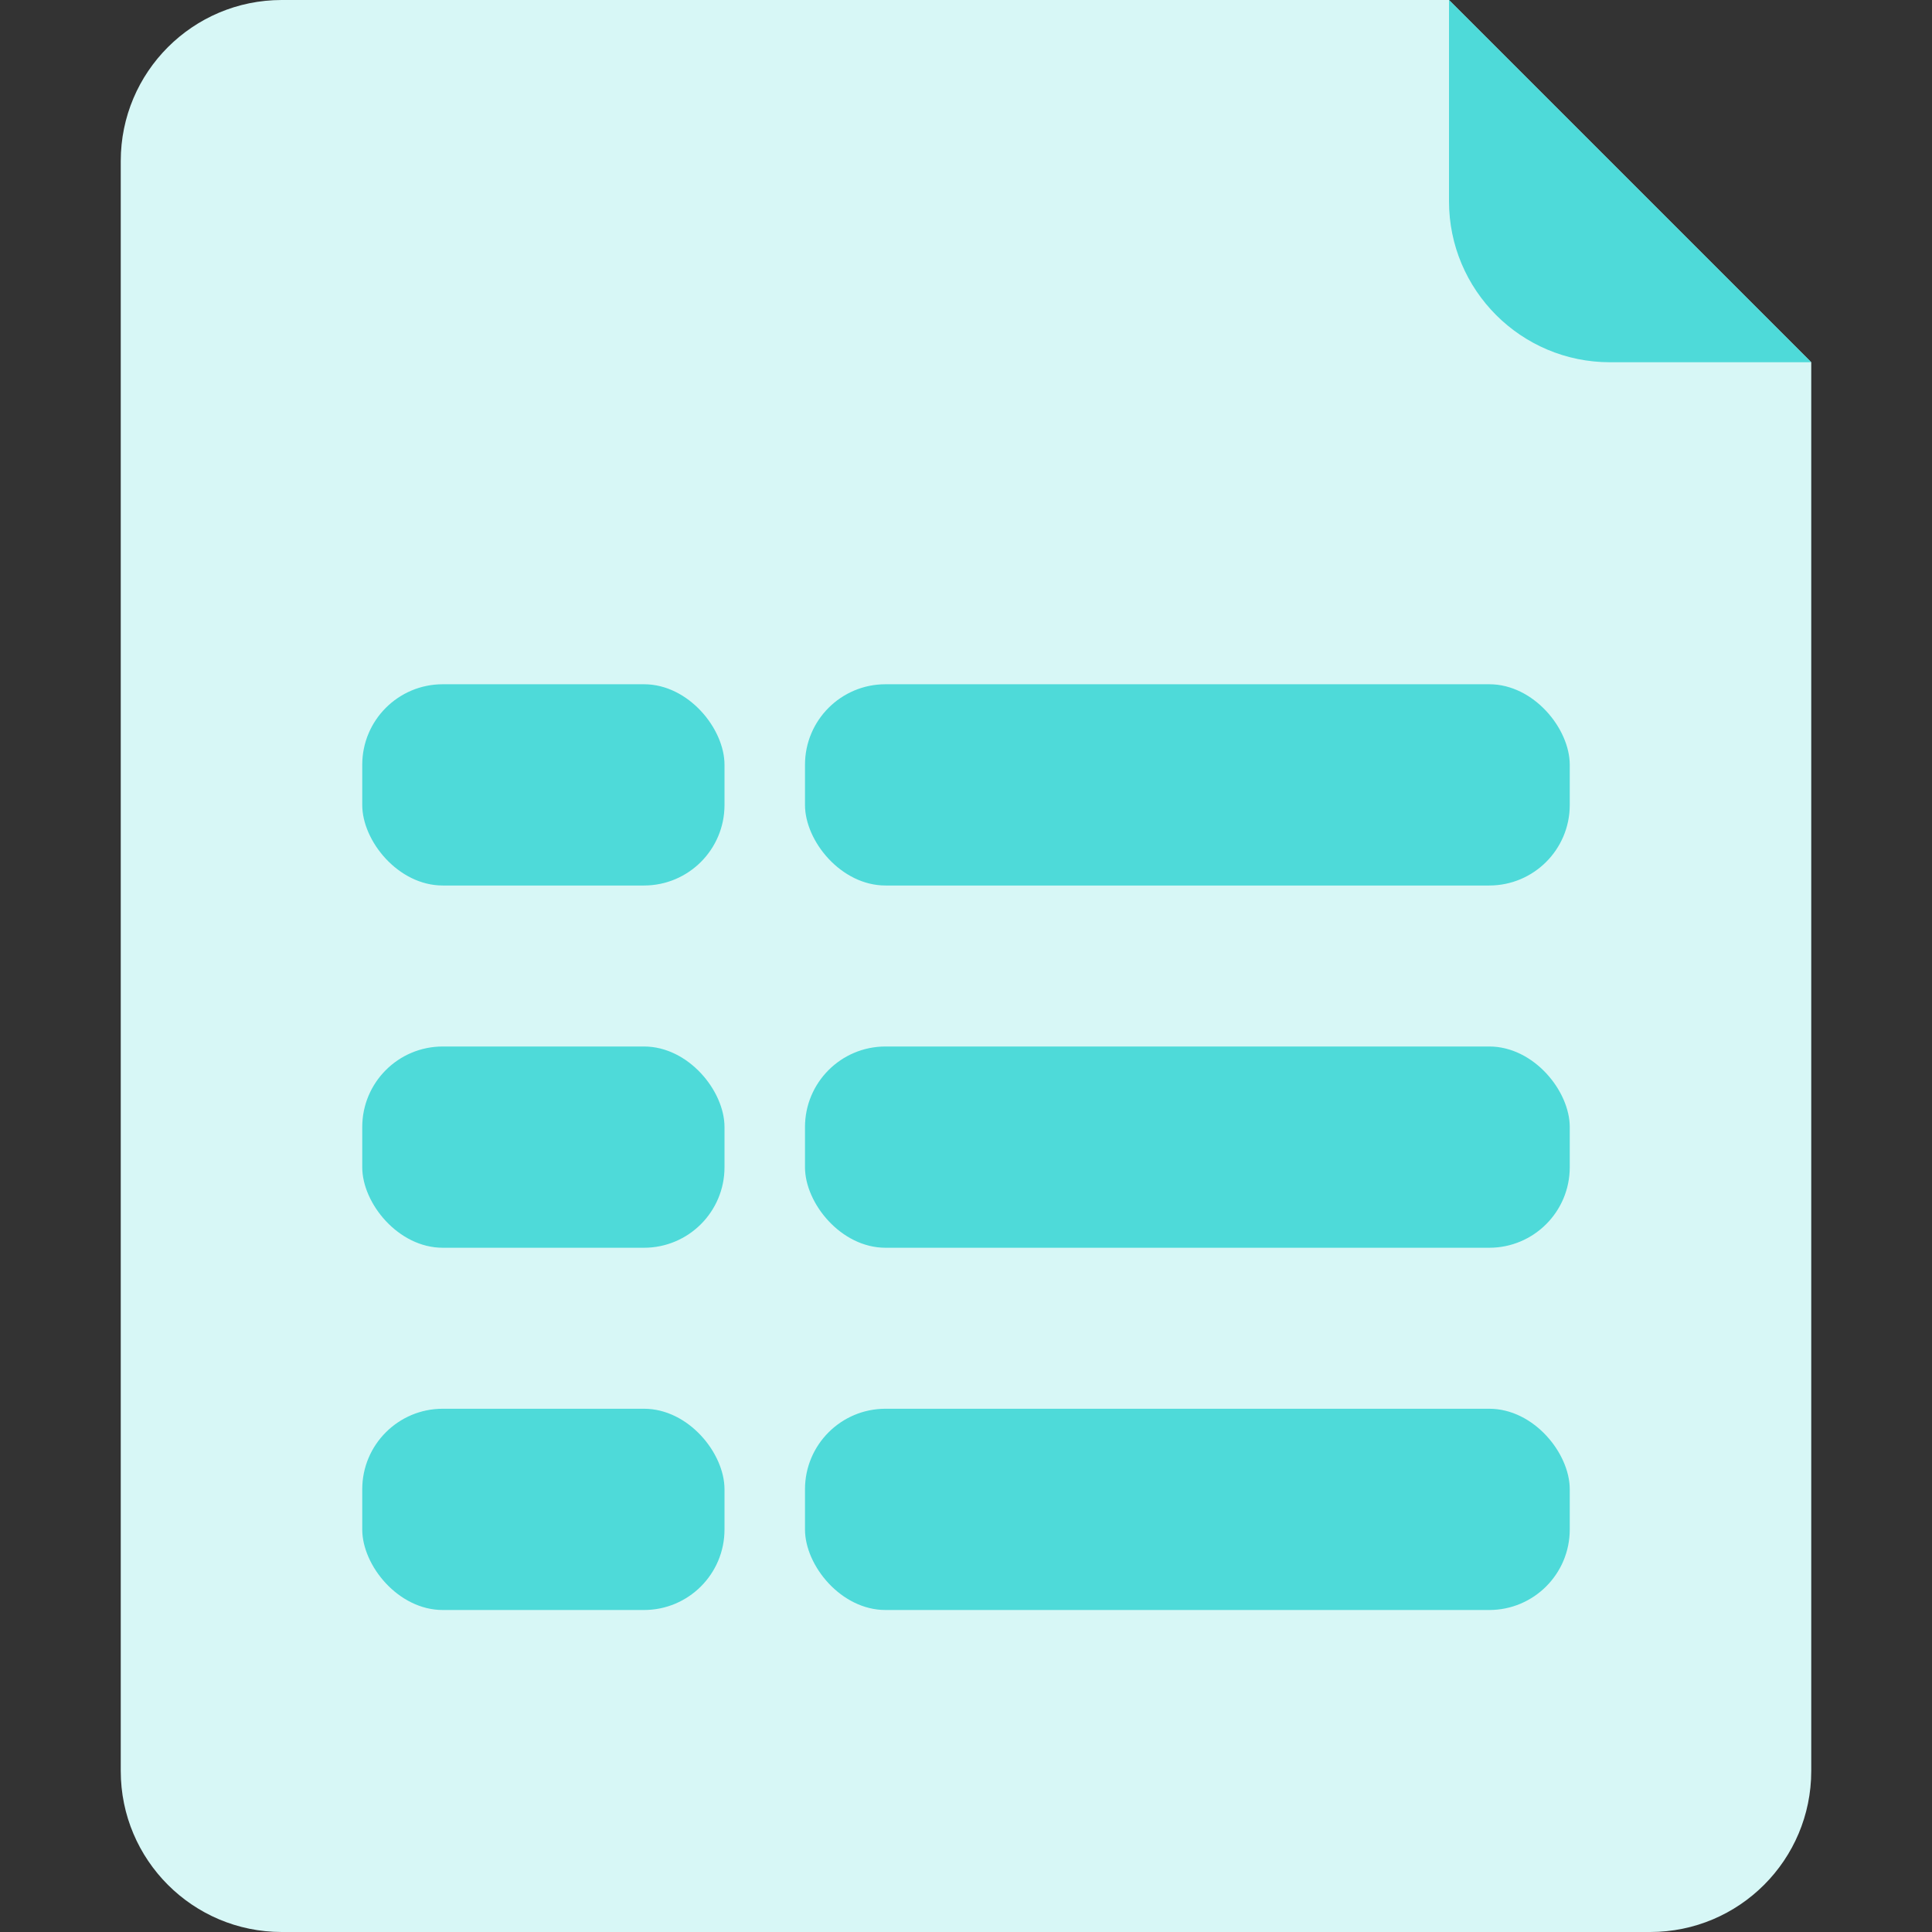<svg width="48" height="48" viewBox="0 0 48 48" fill="none" xmlns="http://www.w3.org/2000/svg">
<rect x="0" y="0" width="48" height="48" fill="#333333" stroke="none"/>
<path d="M7 0C4.791 0 3 1.791 3 4V44C3 46.209 4.791 48 7 48H41C43.209 48 45 46.209 45 44V9L36 0H7Z" fill="#D7F7F6"/>
<rect x="9" y="17" width="9" height="5" rx="2" fill="#37D5D3" fill-opacity="0.85"/>
<rect x="20" y="17" width="19" height="5" rx="2" fill="#37D5D3" fill-opacity="0.85"/>
<rect x="9" y="26" width="9" height="5" rx="2" fill="#37D5D3" fill-opacity="0.85"/>
<rect x="20" y="26" width="19" height="5" rx="2" fill="#37D5D3" fill-opacity="0.85"/>
<rect x="9" y="35" width="9" height="5" rx="2" fill="#37D5D3" fill-opacity="0.85"/>
<rect x="20" y="35" width="19" height="5" rx="2" fill="#37D5D3" fill-opacity="0.85"/>
<path d="M36 0V5C36 7.209 37.791 9 40 9H45L36 0Z" fill="#37D5D3" fill-opacity="0.85"/>
</svg>
